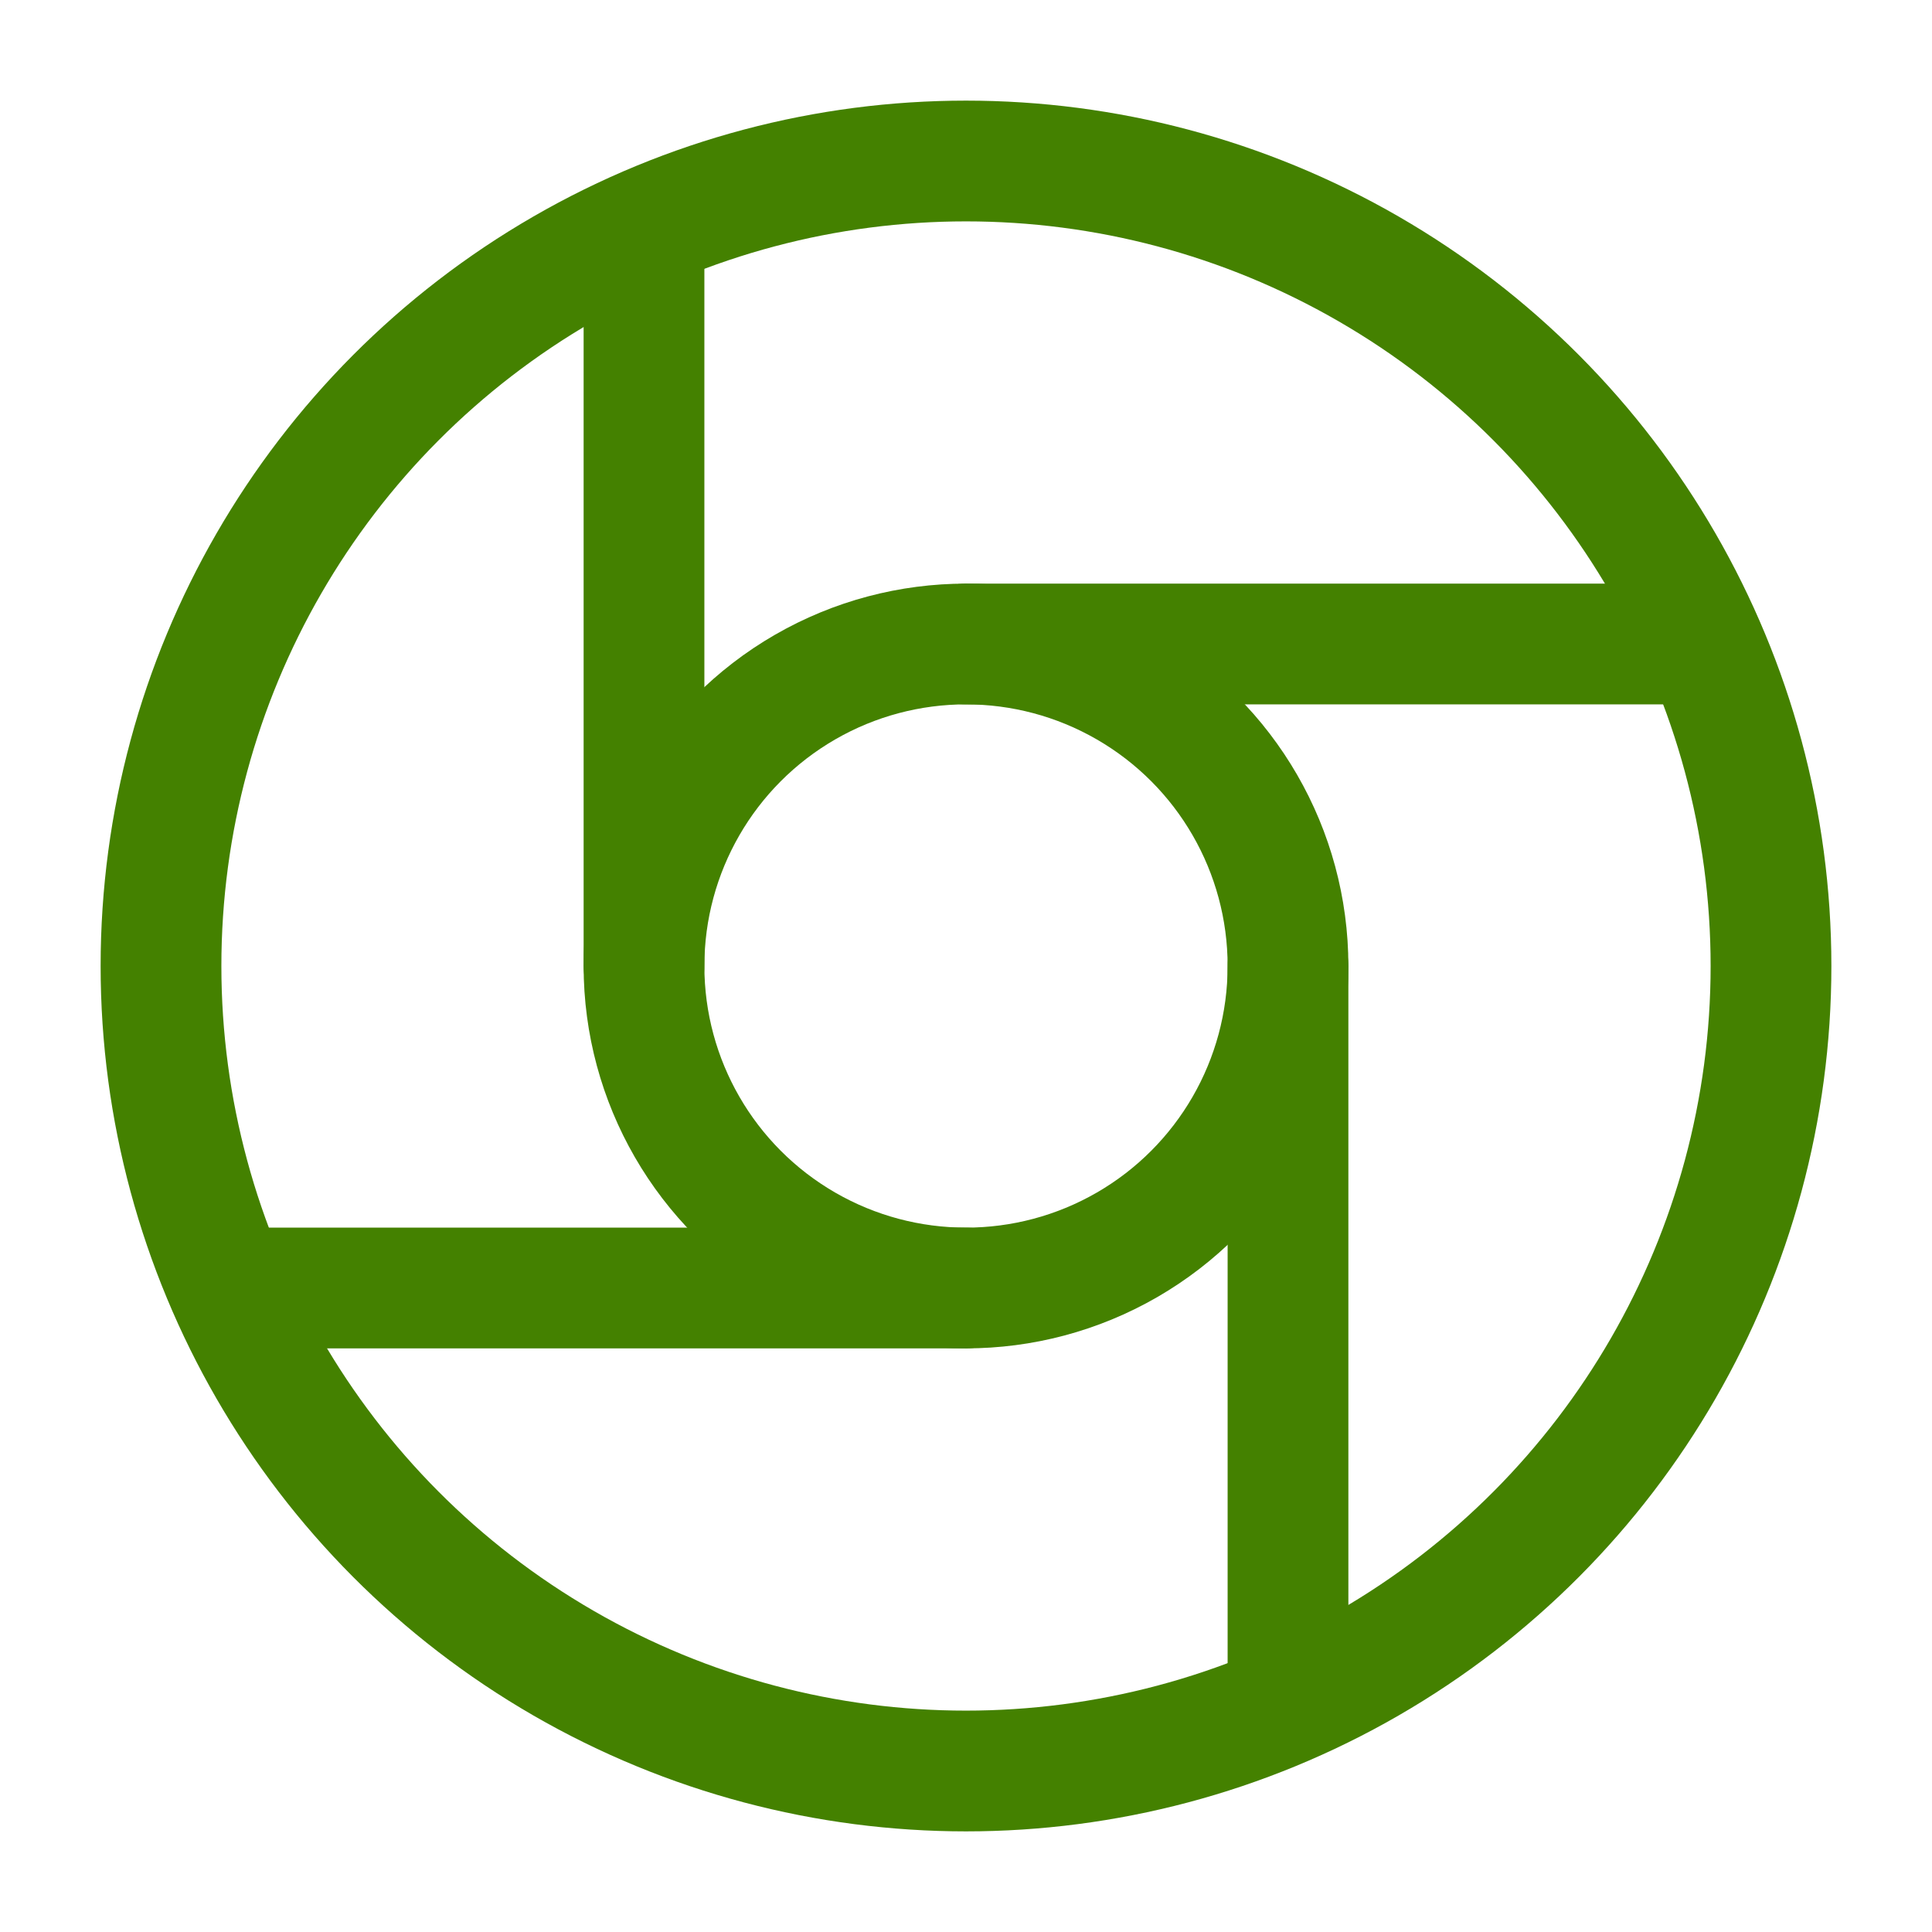 <svg xmlns="http://www.w3.org/2000/svg" viewBox="0 0 24 24" width="24" height="24" color="#448100" fill="none">
    <circle cx="12" cy="12" r="10" stroke="currentColor" stroke-width="1.5" stroke-linejoin="round" />
    <circle cx="12" cy="12" r="4" stroke="currentColor" stroke-width="1.5" stroke-linejoin="round" />
    <path d="M12 8H21M16 12V21M8 12V3M12 16H3" stroke="currentColor" stroke-width="1.5" stroke-linecap="round" />
</svg>